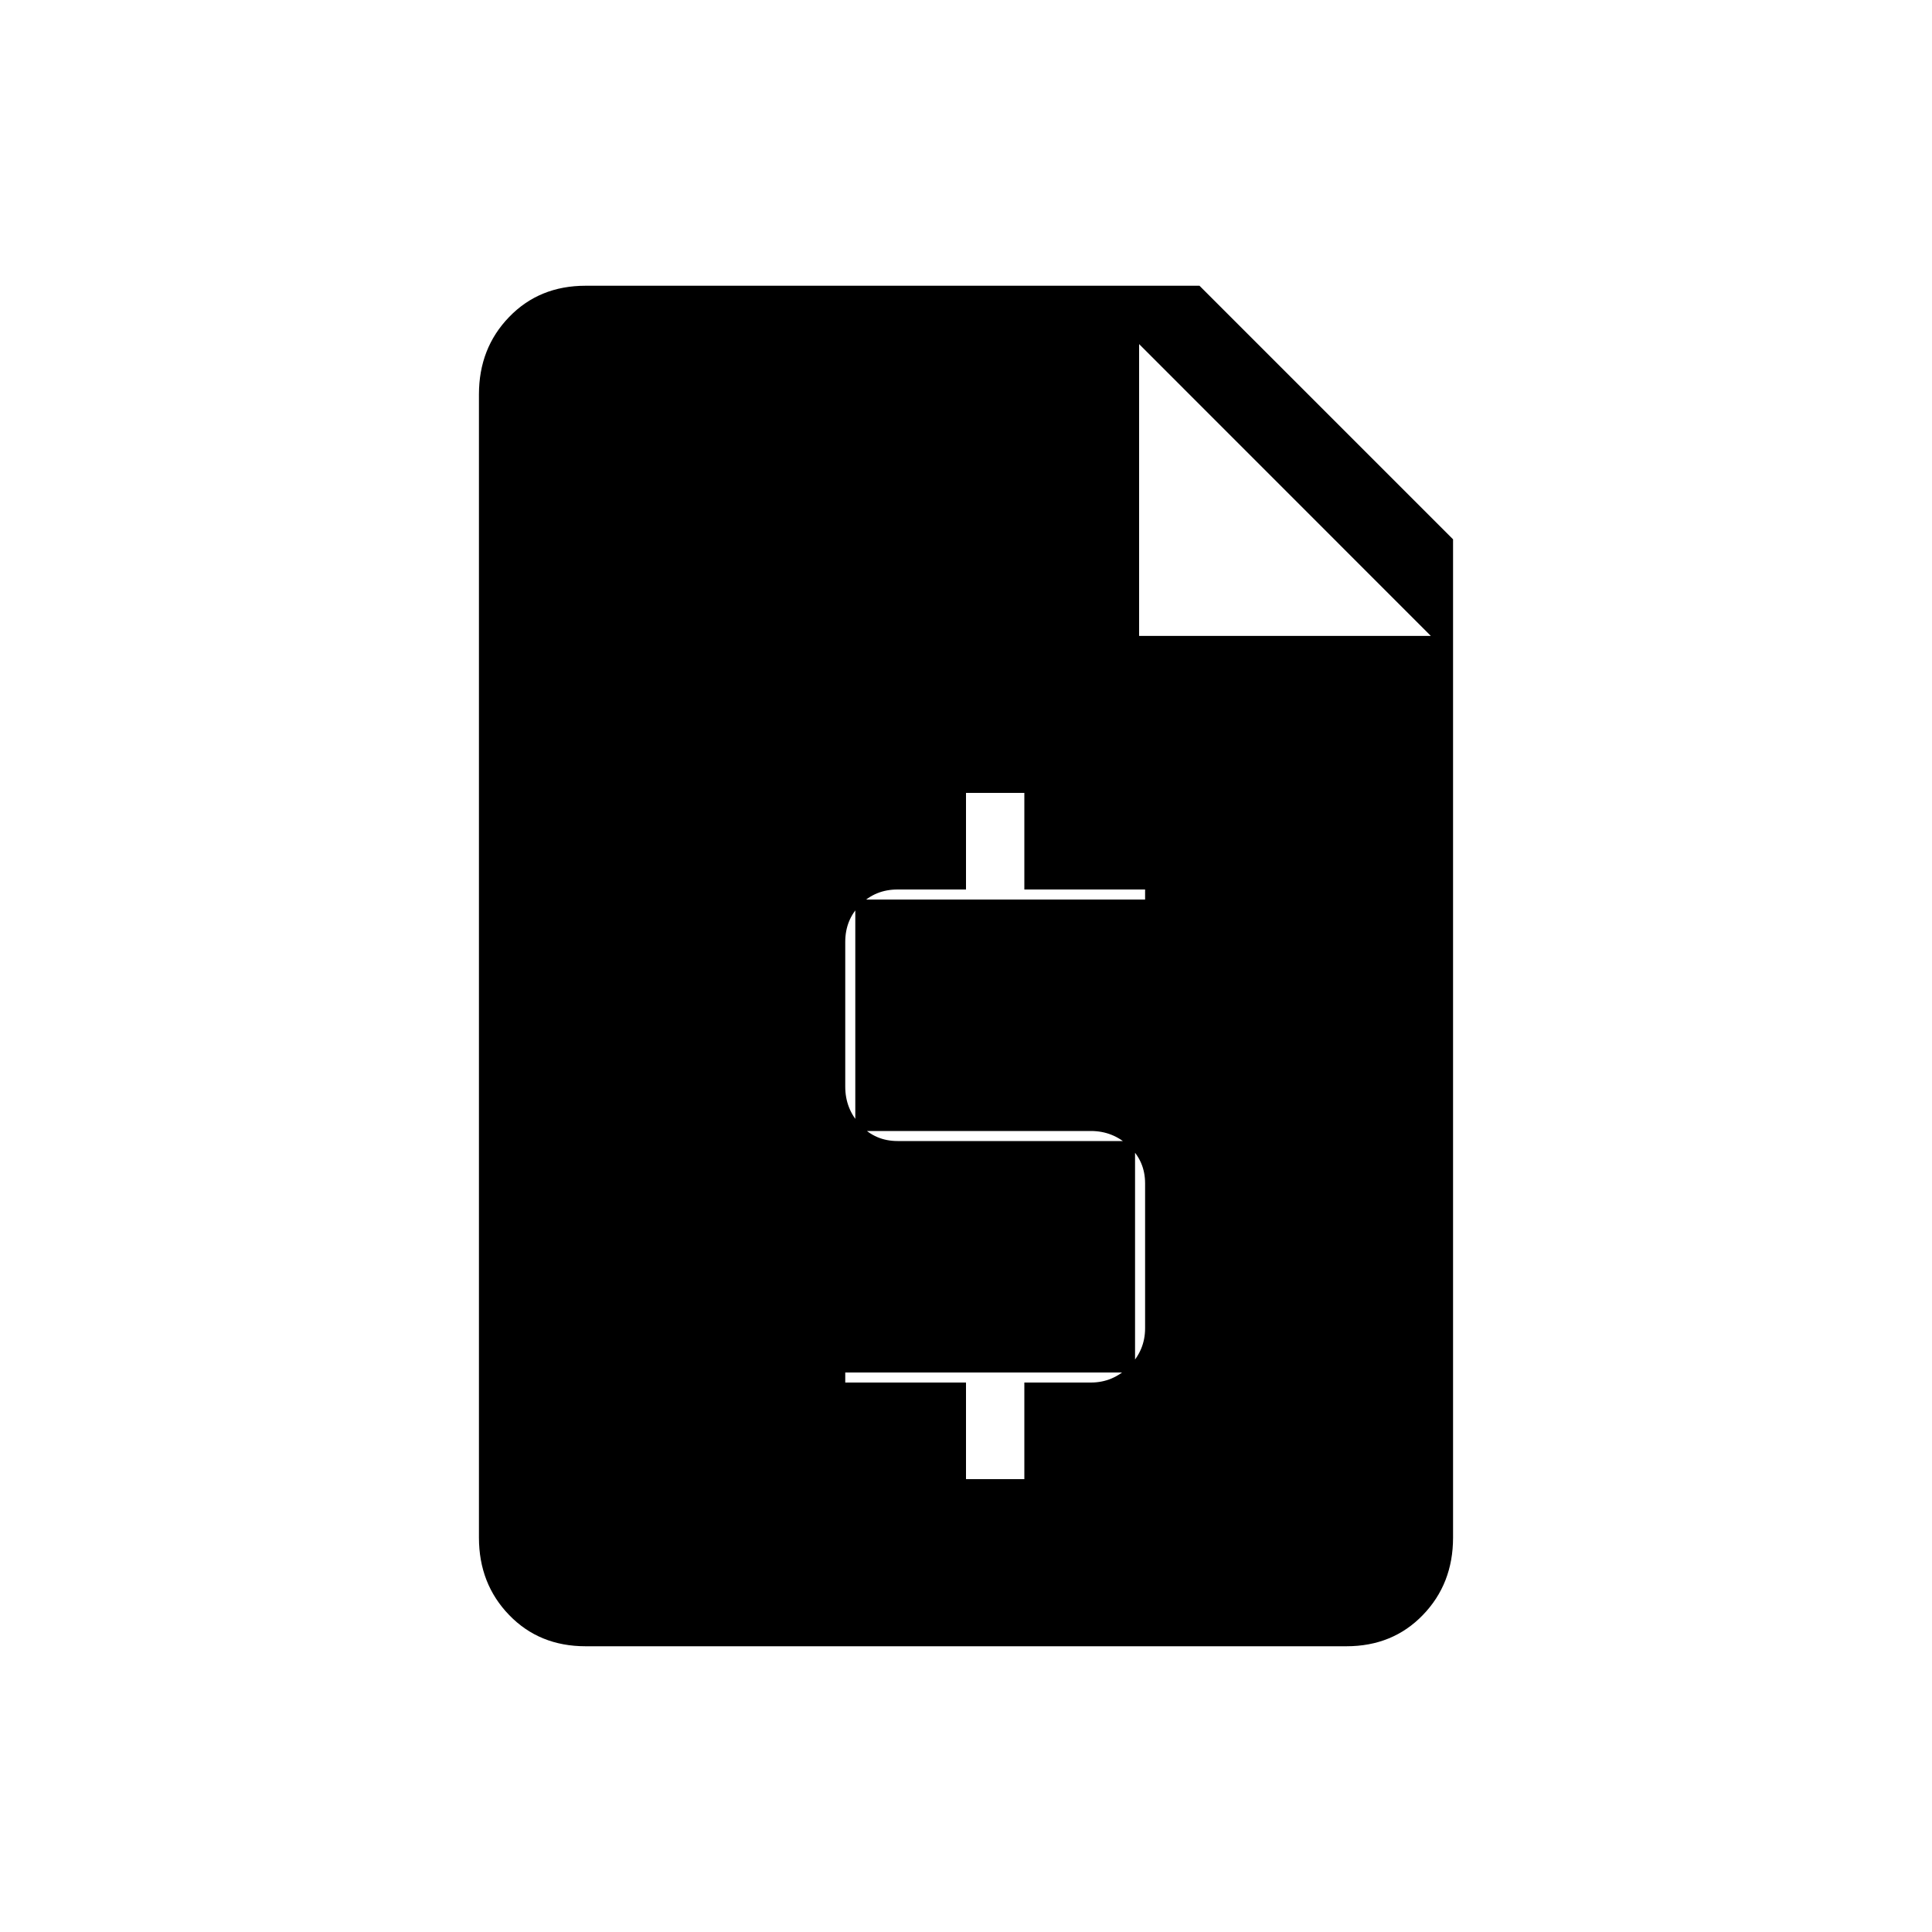 <svg xmlns="http://www.w3.org/2000/svg" height="20" width="20"><path d="M6.062 17.042q-.479 0-.791-.323-.313-.323-.313-.802V4.083q0-.479.313-.802.312-.323.791-.323h6.355l2.625 2.625v10.334q0 .479-.313.802-.312.323-.791.323ZM10 15.312h.604v-1h.688q.229 0 .396-.166.166-.167.166-.396v-1.5q0-.229-.166-.385-.167-.157-.396-.157H8.854V9.312h3v-.104h-1.25v-1H10v1h-.708q-.23 0-.386.157-.156.156-.156.385v1.5q0 .229.156.396.156.166.386.166h2.458v2.396h-3v.104H10Zm1.792-8.729h3.02l-3.02-3.021Z"/></svg>